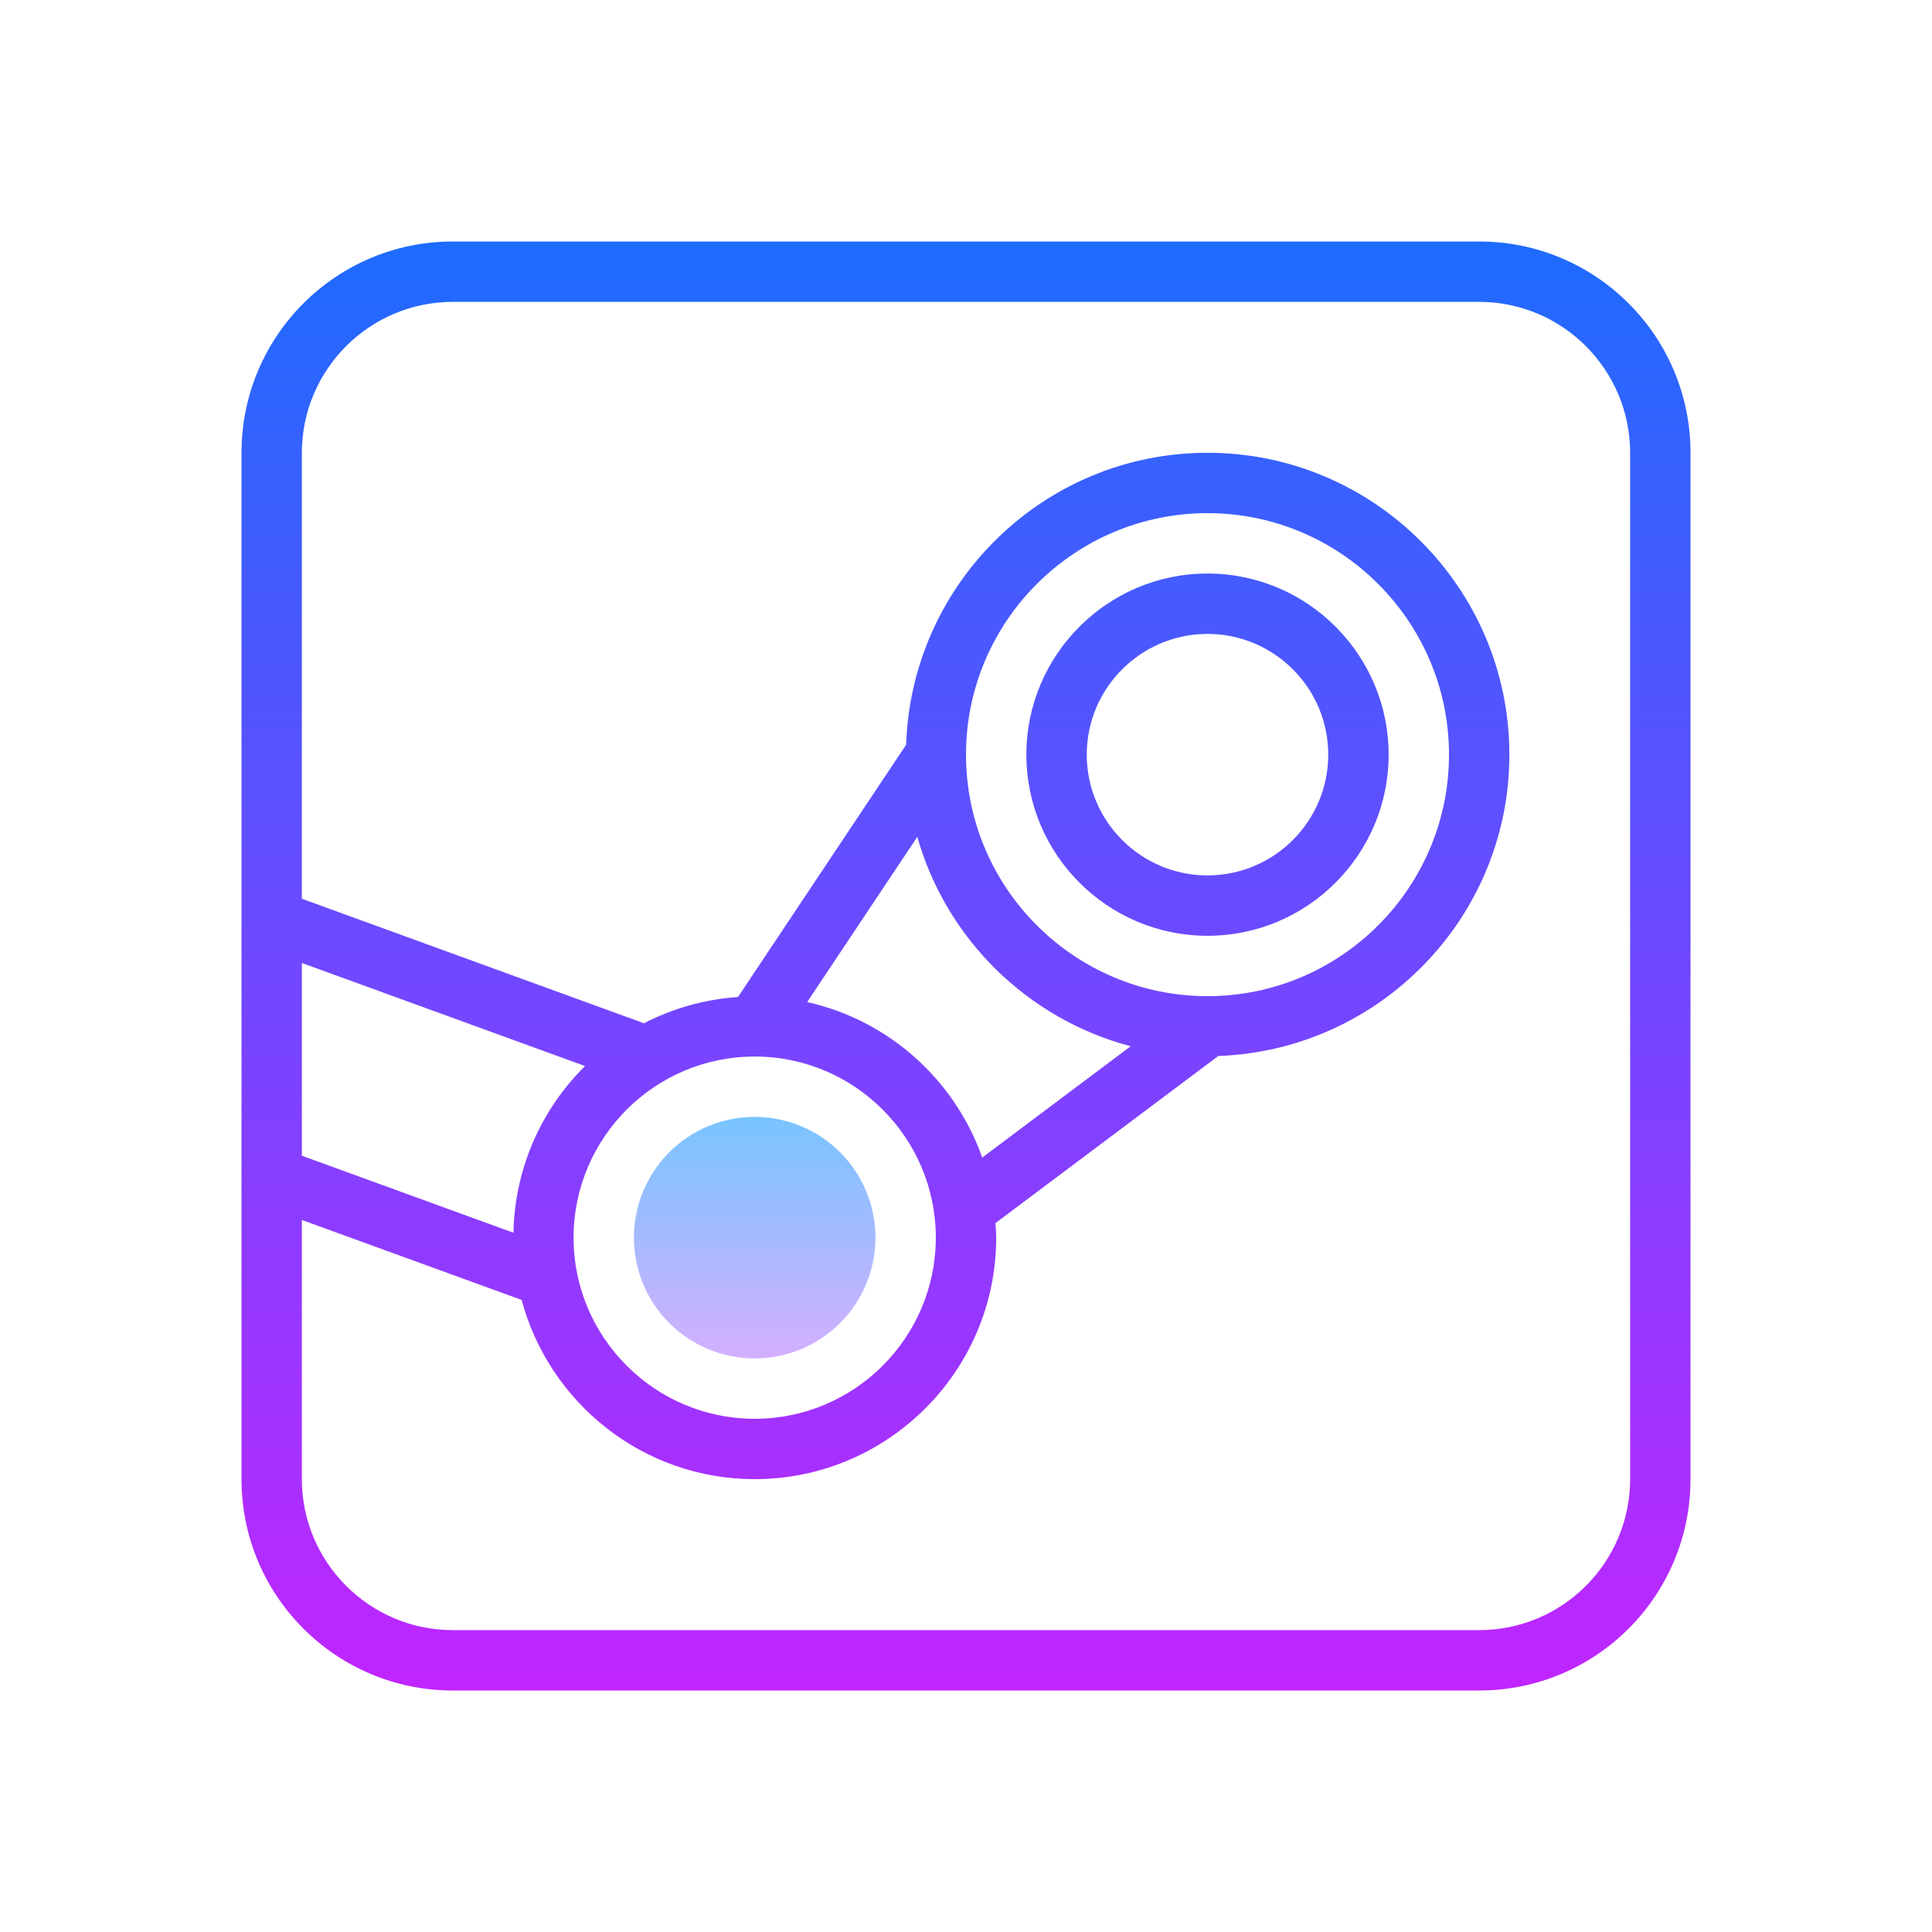 <svg xmlns="http://www.w3.org/2000/svg"  viewBox="0 0 64 64" width="64px" height="64px"><linearGradient id="liKnT_c0mI1rQPpmH8vzxa" x1="25" x2="25" y1="36" y2="46.672" gradientUnits="userSpaceOnUse" spreadMethod="reflect"><stop offset="0" stop-color="#6dc7ff"/><stop offset="1" stop-color="#e6abff"/></linearGradient><path fill="url(#liKnT_c0mI1rQPpmH8vzxa)" d="M25 36.999A4 4 0 1 0 25 44.999A4 4 0 1 0 25 36.999Z"/><linearGradient id="liKnT_c0mI1rQPpmH8vzxb" x1="32" x2="32" y1="7" y2="58.088" gradientUnits="userSpaceOnUse" spreadMethod="reflect"><stop offset="0" stop-color="#1a6dff"/><stop offset="1" stop-color="#c822ff"/></linearGradient><path fill="url(#liKnT_c0mI1rQPpmH8vzxb)" d="M56,15c0-3.866-3.134-7-7-7H15c-3.866,0-7,3.134-7,7v34c0,3.866,3.134,7,7,7h34 c3.866,0,7-3.134,7-7V15z M30.387,27.722c0.96,3.385,3.658,6.036,7.068,6.936l-4.917,3.688c-0.91-2.575-3.096-4.549-5.8-5.151 L30.387,27.722z M40,32.999c-4.411,0-8-3.589-8-8c0-4.411,3.589-8,8-8c4.411,0,8,3.589,8,8S44.411,32.999,40,32.999z M25,34.999 c3.309,0,6,2.691,6,6s-2.691,6-6,6c-3.309,0-6-2.691-6-6S21.691,34.999,25,34.999z M17.008,40.836L10,38.285V31.9l9.38,3.414 C17.949,36.729,17.052,38.679,17.008,40.836z M54,49c0,2.757-2.243,5-5,5H15c-2.757,0-5-2.243-5-5v-8.587l7.28,2.649 c0.914,3.413,4.024,5.937,7.72,5.937c4.411,0,8-3.589,8-8c0-0.163-0.015-0.322-0.024-0.482l7.382-5.536 C45.705,34.791,50,30.392,50,24.999c0-5.514-4.486-10-10-10c-5.404,0-9.808,4.311-9.983,9.672l-5.57,8.356 c-1.116,0.077-2.169,0.38-3.113,0.87L10,29.772L10,15c0-2.757,2.243-5,5-5l34,0c2.757,0,5,2.243,5,5L54,49z"/><linearGradient id="liKnT_c0mI1rQPpmH8vzxc" x1="40" x2="40" y1="6.999" y2="58.087" gradientUnits="userSpaceOnUse" spreadMethod="reflect"><stop offset="0" stop-color="#1a6dff"/><stop offset="1" stop-color="#c822ff"/></linearGradient><path fill="url(#liKnT_c0mI1rQPpmH8vzxc)" d="M40,18.999c-3.309,0-6,2.691-6,6c0,3.309,2.691,6,6,6s6-2.691,6-6 C46,21.69,43.309,18.999,40,18.999z M40,28.999c-2.206,0-4-1.794-4-4s1.794-4,4-4c2.206,0,4,1.794,4,4S42.206,28.999,40,28.999z"/></svg>